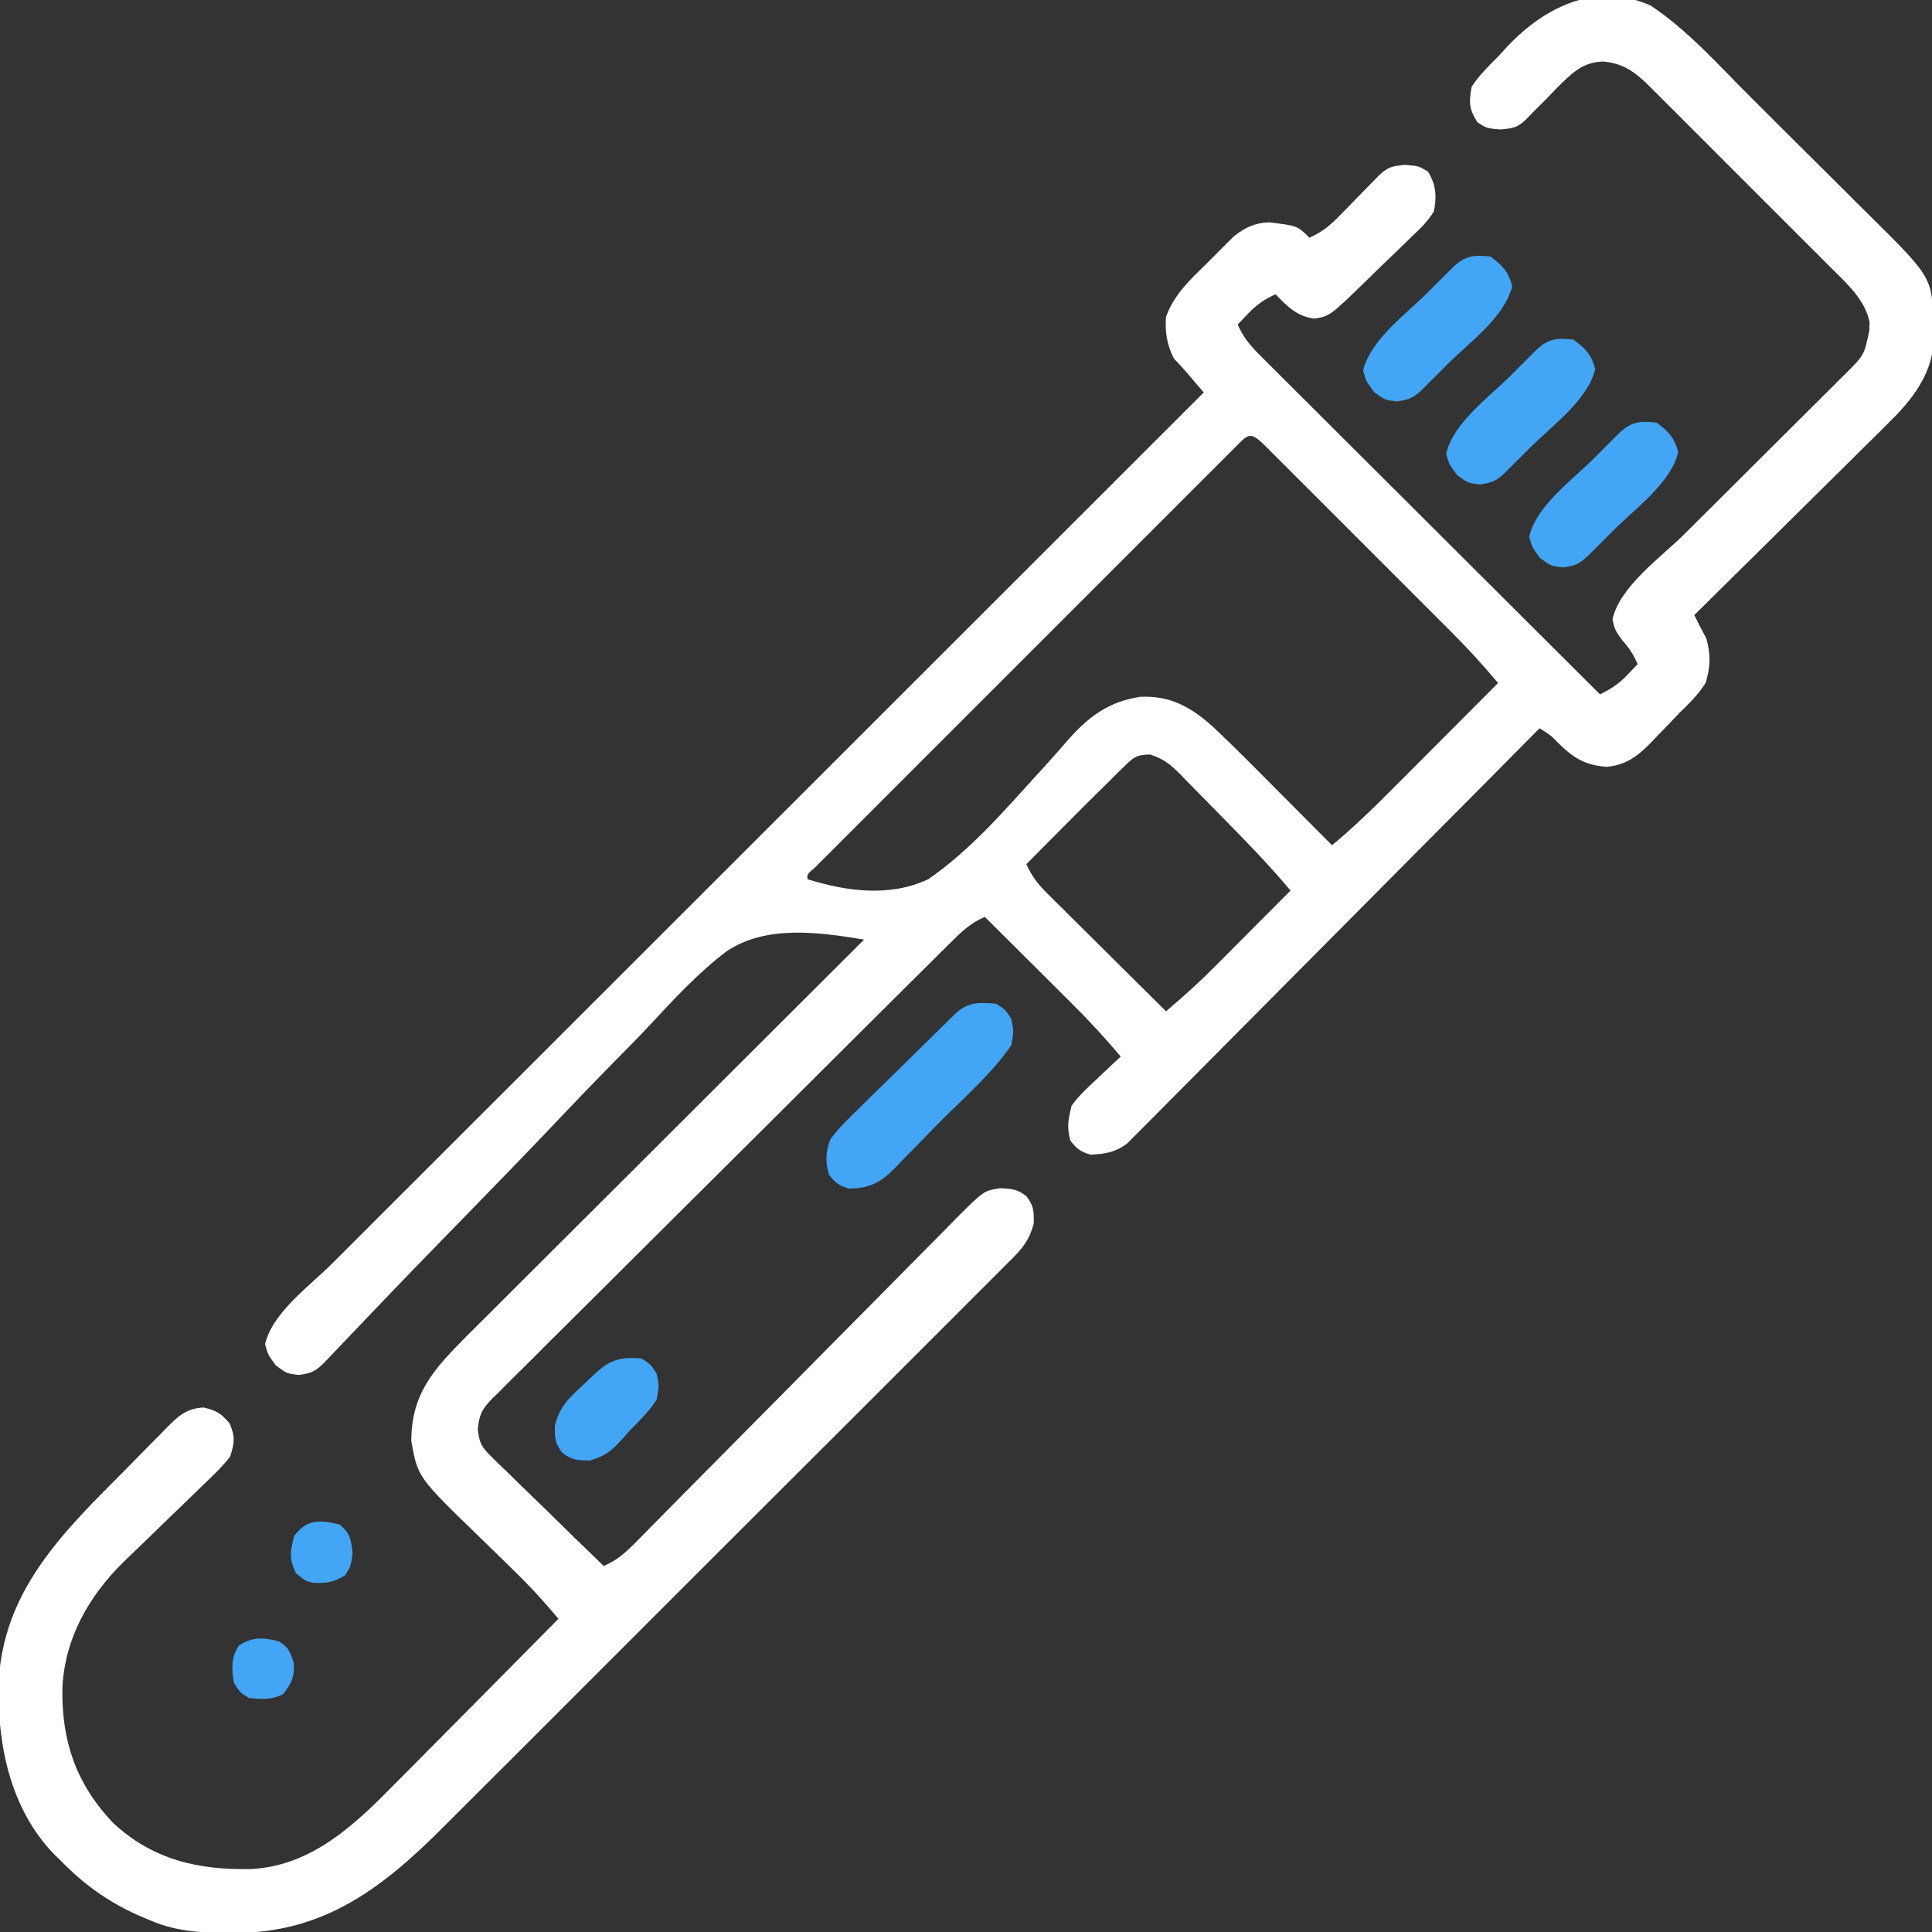 <?xml version="1.0" encoding="UTF-8"?>
<svg version="1.1" xmlns="http://www.w3.org/2000/svg" width="512" height="512">
<rect width="100%" height="100%" fill="#333333" stroke="none"/>
<path d="M0 0 C9.869 6.508 18.11 15.872 26.457 24.191 C27.048 24.78 27.64 25.369 28.249 25.975 C31.37 29.081 34.488 32.189 37.603 35.301 C40.802 38.493 44.009 41.677 47.219 44.858 C49.708 47.328 52.19 49.805 54.67 52.284 C55.85 53.46 57.032 54.635 58.216 55.806 C74.735 72.153 74.735 72.153 75 85.125 C75.037 85.791 75.075 86.457 75.113 87.143 C75.261 95.73 71.118 102.244 65.382 108.332 C62.447 111.34 59.453 114.286 56.449 117.227 C55.155 118.512 53.862 119.798 52.57 121.085 C49.189 124.446 45.794 127.793 42.395 131.136 C38.92 134.559 35.46 137.997 31.998 141.434 C25.221 148.157 18.428 154.865 11.625 161.562 C12.659 163.643 13.704 165.708 14.812 167.75 C16.022 171.938 15.908 175.389 14.625 179.562 C12.697 182.647 10.215 185.025 7.625 187.562 C6.637 188.593 5.651 189.625 4.668 190.66 C3.613 191.754 2.557 192.846 1.5 193.938 C0.998 194.462 0.495 194.986 -0.023 195.527 C-3.573 199.105 -6.487 201.267 -11.551 201.785 C-17.449 201.343 -20.463 199.379 -24.648 195.254 C-26.469 193.365 -26.469 193.365 -29.375 191.562 C-29.946 192.139 -30.517 192.715 -31.105 193.309 C-44.993 207.33 -58.898 221.334 -72.821 235.32 C-79.554 242.083 -86.281 248.853 -92.995 255.635 C-98.847 261.547 -104.71 267.448 -110.585 273.337 C-113.695 276.455 -116.8 279.579 -119.893 282.715 C-122.804 285.667 -125.73 288.605 -128.666 291.532 C-129.741 292.609 -130.811 293.69 -131.875 294.777 C-133.33 296.263 -134.803 297.728 -136.281 299.19 C-137.101 300.015 -137.92 300.84 -138.765 301.69 C-142.004 304.014 -144.431 304.345 -148.375 304.562 C-151.023 303.775 -152.004 303.04 -153.688 300.875 C-154.731 297.366 -154.269 295.118 -153.375 291.562 C-151.464 288.943 -149.196 286.813 -146.812 284.625 C-146.197 284.037 -145.581 283.448 -144.947 282.842 C-143.436 281.401 -141.907 279.98 -140.375 278.562 C-144.553 273.577 -148.906 268.895 -153.523 264.316 C-154.181 263.66 -154.838 263.004 -155.516 262.329 C-157.591 260.258 -159.671 258.192 -161.75 256.125 C-163.168 254.712 -164.586 253.298 -166.004 251.885 C-169.458 248.441 -172.916 245.001 -176.375 241.562 C-180.25 243.147 -182.884 245.777 -185.791 248.691 C-186.593 249.483 -186.593 249.483 -187.41 250.29 C-189.199 252.059 -190.981 253.836 -192.763 255.612 C-194.044 256.882 -195.325 258.152 -196.607 259.421 C-200.087 262.871 -203.56 266.327 -207.031 269.786 C-209.2 271.946 -211.369 274.105 -213.538 276.263 C-220.324 283.016 -227.105 289.774 -233.881 296.537 C-241.706 304.348 -249.545 312.144 -257.398 319.927 C-263.465 325.942 -269.519 331.972 -275.563 338.011 C-279.174 341.619 -282.791 345.22 -286.422 348.808 C-289.835 352.182 -293.232 355.572 -296.616 358.975 C-297.861 360.222 -299.112 361.462 -300.37 362.696 C-302.086 364.381 -303.778 366.087 -305.467 367.799 C-305.97 368.283 -306.473 368.767 -306.991 369.266 C-309.642 372.006 -310.363 373.447 -310.76 377.292 C-310.34 380.861 -309.872 381.928 -307.346 384.386 C-306.685 385.047 -306.024 385.707 -305.344 386.387 C-304.622 387.073 -303.9 387.758 -303.156 388.465 C-302.424 389.187 -301.691 389.91 -300.937 390.654 C-298.599 392.953 -296.238 395.227 -293.875 397.5 C-292.284 399.056 -290.694 400.614 -289.105 402.174 C-285.213 405.989 -281.302 409.783 -277.375 413.562 C-274.007 412.103 -271.829 410.251 -269.259 407.646 C-268.447 406.829 -267.635 406.011 -266.799 405.169 C-265.918 404.271 -265.036 403.373 -264.128 402.447 C-263.183 401.492 -262.238 400.538 -261.293 399.584 C-259.26 397.531 -257.23 395.475 -255.202 393.418 C-251.994 390.163 -248.775 386.918 -245.555 383.675 C-236.399 374.453 -227.252 365.222 -218.126 355.971 C-213.084 350.86 -208.032 345.76 -202.967 340.671 C-199.764 337.452 -196.574 334.22 -193.394 330.978 C-191.411 328.962 -189.414 326.959 -187.415 324.96 C-186.052 323.59 -184.704 322.206 -183.357 320.82 C-176.642 314.149 -176.642 314.149 -172.417 313.458 C-169.342 313.564 -167.795 313.681 -165.375 315.562 C-163.413 318.085 -163.375 319.536 -163.427 322.755 C-164.696 327.85 -167.171 330.194 -170.855 333.798 C-171.54 334.491 -172.225 335.185 -172.931 335.9 C-175.231 338.221 -177.551 340.52 -179.872 342.82 C-181.525 344.48 -183.178 346.141 -184.829 347.804 C-189.32 352.318 -193.829 356.813 -198.343 361.304 C-202.591 365.535 -206.827 369.778 -211.063 374.021 C-219.975 382.944 -228.905 391.85 -237.841 400.749 C-245.488 408.365 -253.12 415.995 -260.742 423.636 C-269.606 432.522 -278.478 441.4 -287.363 450.265 C-292.061 454.952 -296.756 459.643 -301.442 464.342 C-305.857 468.767 -310.285 473.18 -314.722 477.584 C-316.341 479.195 -317.956 480.81 -319.566 482.43 C-335.706 498.655 -351.217 510.747 -375 510.812 C-382.873 510.798 -390.036 510.701 -397.375 507.562 C-398.5 507.087 -399.626 506.611 -400.785 506.121 C-408.81 502.515 -415.227 497.893 -421.375 491.562 C-421.936 491.022 -422.496 490.482 -423.074 489.926 C-434.476 478.046 -437.89 461.677 -437.795 445.833 C-437.112 420.048 -420.354 404.362 -403.284 387.177 C-402.08 385.96 -400.879 384.739 -399.684 383.514 C-397.926 381.715 -396.156 379.928 -394.383 378.145 C-393.853 377.597 -393.322 377.049 -392.776 376.485 C-389.785 373.511 -387.66 371.772 -383.375 371.562 C-380.049 372.354 -378.696 373.177 -376.5 375.812 C-375.02 379.431 -375.209 380.81 -376.375 384.562 C-378.558 387.388 -381.11 389.783 -383.699 392.234 C-384.438 392.957 -385.177 393.679 -385.939 394.424 C-388.302 396.732 -390.68 399.024 -393.062 401.312 C-395.426 403.588 -397.786 405.866 -400.133 408.159 C-401.591 409.582 -403.059 410.997 -404.537 412.4 C-413.879 421.514 -420.332 432.956 -420.848 446.145 C-421.009 460.172 -417.221 471.211 -407.496 481.562 C-396.986 491.415 -384.807 494.186 -370.828 493.875 C-354.485 493.05 -342.959 481.732 -332.148 470.727 C-330.908 469.479 -329.667 468.232 -328.425 466.986 C-325.184 463.73 -321.955 460.462 -318.729 457.191 C-315.424 453.845 -312.108 450.511 -308.793 447.176 C-302.309 440.649 -295.838 434.11 -289.375 427.562 C-293.19 422.983 -297.152 418.682 -301.438 414.543 C-302.576 413.427 -303.714 412.31 -304.852 411.193 C-306.611 409.471 -308.373 407.752 -310.144 406.041 C-326.659 390.051 -326.659 390.051 -328.375 380.5 C-328.375 368.007 -322.539 361.536 -313.991 352.928 C-312.468 351.406 -310.94 349.89 -309.413 348.373 C-308.308 347.269 -307.204 346.164 -306.1 345.059 C-303.121 342.08 -300.136 339.107 -297.151 336.135 C-294.024 333.021 -290.903 329.901 -287.782 326.782 C-281.878 320.885 -275.97 314.994 -270.06 309.103 C-263.328 302.394 -256.602 295.679 -249.876 288.963 C-236.049 275.157 -222.214 261.357 -208.375 247.562 C-220.211 245.616 -234.354 243.591 -244.839 250.677 C-252.462 256.46 -258.982 263.557 -265.472 270.549 C-268.52 273.798 -271.66 276.956 -274.79 280.125 C-280.681 286.117 -286.488 292.182 -292.268 298.28 C-298.856 305.222 -305.531 312.078 -312.215 318.928 C-320.362 327.277 -328.498 335.638 -336.562 344.068 C-337.129 344.661 -337.696 345.253 -338.281 345.863 C-340.936 348.64 -343.589 351.419 -346.236 354.203 C-347.162 355.174 -348.089 356.144 -349.015 357.114 C-349.814 357.954 -350.612 358.794 -351.435 359.659 C-353.821 362 -354.864 362.494 -358.188 362.938 C-361.375 362.562 -361.375 362.562 -364.25 360.438 C-366.375 357.562 -366.375 357.562 -367.125 354.75 C-365.16 346.399 -355.274 339.322 -349.384 333.451 C-348.384 332.45 -347.383 331.449 -346.384 330.448 C-343.654 327.716 -340.921 324.987 -338.188 322.259 C-335.234 319.309 -332.283 316.357 -329.331 313.405 C-324.223 308.296 -319.114 303.19 -314.003 298.084 C-306.613 290.703 -299.227 283.319 -291.841 275.934 C-279.856 263.952 -267.869 251.972 -255.881 239.993 C-244.238 228.359 -232.597 216.725 -220.957 205.089 C-219.88 204.013 -219.88 204.013 -218.781 202.914 C-215.179 199.313 -211.576 195.712 -207.974 192.111 C-178.111 162.259 -148.244 132.409 -118.375 102.562 C-119.336 101.434 -120.299 100.307 -121.262 99.18 C-121.798 98.552 -122.333 97.924 -122.885 97.277 C-123.952 96.05 -125.058 94.856 -126.188 93.688 C-128.116 90.237 -128.667 86.489 -128.375 82.562 C-126.193 76.386 -121.565 72.308 -117 67.812 C-116.245 67.046 -115.489 66.279 -114.711 65.488 C-113.974 64.755 -113.236 64.021 -112.477 63.266 C-111.81 62.602 -111.143 61.939 -110.456 61.255 C-107.55 58.891 -104.818 57.614 -101.059 57.48 C-93.557 58.381 -93.557 58.381 -90.375 61.562 C-87.134 60.143 -85.017 58.429 -82.555 55.902 C-81.505 54.836 -81.505 54.836 -80.434 53.748 C-79.353 52.635 -79.353 52.635 -78.25 51.5 C-76.812 50.028 -75.372 48.558 -73.93 47.09 C-73.295 46.437 -72.661 45.785 -72.007 45.113 C-69.56 42.788 -68.452 42.57 -65 42.25 C-61.375 42.562 -61.375 42.562 -58.938 44.062 C-56.779 47.516 -56.607 50.645 -57.375 54.562 C-58.94 57.19 -60.987 59.136 -63.211 61.215 C-63.805 61.8 -64.4 62.386 -65.013 62.989 C-66.907 64.846 -68.828 66.672 -70.75 68.5 C-72.036 69.754 -73.319 71.01 -74.602 72.268 C-84.916 82.325 -84.916 82.325 -89.062 83 C-93.758 82.38 -96.098 79.82 -99.375 76.562 C-102.343 77.892 -104.381 79.341 -106.625 81.688 C-107.532 82.636 -108.44 83.585 -109.375 84.562 C-107.928 87.881 -106.122 90.063 -103.566 92.612 C-102.772 93.409 -101.979 94.205 -101.161 95.026 C-100.289 95.89 -99.417 96.755 -98.519 97.646 C-97.602 98.563 -96.685 99.48 -95.74 100.426 C-93.228 102.938 -90.71 105.444 -88.191 107.949 C-85.558 110.57 -82.931 113.196 -80.303 115.821 C-75.328 120.79 -70.347 125.754 -65.365 130.717 C-59.692 136.367 -54.026 142.023 -48.359 147.679 C-36.704 159.313 -25.042 170.94 -13.375 182.562 C-10.434 181.156 -8.386 179.801 -6.125 177.438 C-5.218 176.489 -4.31 175.54 -3.375 174.562 C-4.506 172.017 -5.622 170.287 -7.5 168.188 C-9.375 165.562 -9.375 165.562 -10.062 162.75 C-8.18 154.021 2.821 146.249 9.045 140.067 C10.96 138.165 12.872 136.26 14.783 134.354 C18.831 130.316 22.884 126.283 26.938 122.25 C31.655 117.557 36.37 112.861 41.081 108.162 C42.964 106.286 44.849 104.413 46.735 102.54 C47.885 101.394 49.035 100.247 50.185 99.1 C50.709 98.581 51.233 98.062 51.773 97.528 C56.63 92.698 56.63 92.698 58 86.25 C58.028 85.511 58.057 84.773 58.086 84.012 C56.967 78.066 52.063 73.71 47.91 69.589 C47.35 69.025 46.79 68.462 46.214 67.882 C44.377 66.036 42.532 64.197 40.688 62.359 C39.402 61.073 38.117 59.786 36.832 58.498 C34.146 55.809 31.455 53.123 28.763 50.439 C25.313 47.001 21.872 43.553 18.433 40.103 C15.784 37.447 13.13 34.795 10.475 32.145 C9.204 30.876 7.935 29.605 6.667 28.332 C4.896 26.556 3.119 24.786 1.34 23.019 C0.818 22.493 0.296 21.967 -0.241 21.425 C-4.005 17.705 -7.162 15.318 -12.5 14.875 C-18.195 14.987 -21.117 18.262 -25.008 22.098 C-25.789 22.911 -26.57 23.724 -27.375 24.562 C-28.707 25.897 -30.04 27.231 -31.375 28.562 C-31.911 29.119 -32.447 29.676 -33 30.25 C-35.285 32.431 -36.521 32.576 -39.75 32.875 C-43.375 32.562 -43.375 32.562 -45.812 31 C-48.077 27.468 -48.134 25.701 -47.375 21.562 C-45.404 18.533 -42.926 16.109 -40.375 13.562 C-39.603 12.719 -38.831 11.876 -38.035 11.008 C-28.109 0.439 -14.521 -6.375 0 0 Z M-110.937 117.998 C-111.655 118.713 -111.655 118.713 -112.387 119.443 C-114.004 121.055 -115.616 122.671 -117.229 124.287 C-118.381 125.438 -119.534 126.589 -120.687 127.74 C-123.828 130.876 -126.965 134.015 -130.102 137.155 C-133.377 140.433 -136.655 143.708 -139.932 146.983 C-145.436 152.486 -150.938 157.99 -156.438 163.495 C-162.808 169.871 -169.181 176.242 -175.557 182.612 C-181.019 188.07 -186.48 193.53 -191.939 198.992 C-195.204 202.258 -198.47 205.524 -201.738 208.789 C-204.809 211.857 -207.878 214.928 -210.944 218 C-212.074 219.131 -213.204 220.261 -214.336 221.39 C-215.873 222.925 -217.407 224.462 -218.94 226 C-219.801 226.862 -220.663 227.724 -221.551 228.612 C-223.489 230.239 -223.489 230.239 -223.375 231.562 C-212.97 234.807 -201.518 236.346 -191.375 231.562 C-180.324 223.968 -171.257 213.434 -162.28 203.565 C-161.819 203.061 -161.359 202.556 -160.884 202.036 C-158.688 199.625 -156.524 197.197 -154.399 194.724 C-148.861 188.456 -143.667 184.557 -135.263 183.229 C-127.233 182.815 -121.713 185.982 -115.957 191.135 C-109.955 196.778 -104.181 202.657 -98.375 208.5 C-97.015 209.865 -95.654 211.231 -94.293 212.596 C-90.984 215.915 -87.679 219.238 -84.375 222.562 C-78.821 217.938 -73.69 213.009 -68.598 207.883 C-67.381 206.664 -67.381 206.664 -66.139 205.42 C-63.569 202.845 -61.003 200.266 -58.438 197.688 C-56.687 195.932 -54.936 194.177 -53.186 192.422 C-48.913 188.138 -44.643 183.851 -40.375 179.562 C-44.224 174.963 -48.208 170.584 -52.456 166.352 C-53.031 165.775 -53.606 165.199 -54.198 164.605 C-56.073 162.725 -57.953 160.849 -59.832 158.973 C-61.144 157.66 -62.456 156.347 -63.768 155.034 C-66.503 152.297 -69.241 149.561 -71.98 146.827 C-75.499 143.314 -79.013 139.797 -82.526 136.278 C-85.227 133.573 -87.931 130.87 -90.635 128.169 C-91.933 126.872 -93.23 125.574 -94.526 124.275 C-96.329 122.47 -98.134 120.668 -99.941 118.867 C-100.479 118.327 -101.018 117.786 -101.573 117.229 C-106.331 112.498 -106.267 113.329 -110.937 117.998 Z M-139.031 201.285 C-139.708 201.934 -140.385 202.582 -141.082 203.25 C-142.217 204.395 -142.217 204.395 -143.375 205.562 C-144.266 206.435 -145.156 207.308 -146.074 208.207 C-149.033 211.113 -151.955 214.055 -154.875 217 C-155.898 218.028 -156.922 219.056 -157.945 220.084 C-160.425 222.574 -162.901 225.067 -165.375 227.562 C-163.984 230.7 -162.365 232.817 -159.935 235.229 C-159.234 235.93 -158.534 236.63 -157.812 237.352 C-157.057 238.097 -156.302 238.842 -155.523 239.609 C-154.749 240.381 -153.975 241.152 -153.178 241.946 C-150.707 244.406 -148.228 246.86 -145.75 249.312 C-144.072 250.98 -142.395 252.648 -140.719 254.316 C-136.609 258.404 -132.494 262.485 -128.375 266.562 C-123.706 262.663 -119.284 258.61 -115.004 254.289 C-114.437 253.72 -113.87 253.152 -113.285 252.566 C-111.5 250.776 -109.719 248.982 -107.938 247.188 C-106.717 245.962 -105.496 244.737 -104.275 243.512 C-101.306 240.531 -98.34 237.548 -95.375 234.562 C-101.082 227.754 -107.212 221.435 -113.461 215.126 C-114.742 213.828 -116.018 212.525 -117.289 211.216 C-119.139 209.312 -121.005 207.424 -122.875 205.539 C-123.438 204.954 -124 204.368 -124.58 203.765 C-127.226 201.133 -128.949 199.702 -132.553 198.519 C-135.869 198.57 -136.698 198.997 -139.031 201.285 Z " fill="white" transform="translate(437.375,1.438)"/>
<path d="M0 0 C2.438 1.562 2.438 1.562 4 4 C4.688 7.25 4.688 7.25 4 11 C-1.264 18.693 -8.993 25.317 -15.534 31.939 C-16.851 33.278 -18.162 34.623 -19.466 35.974 C-21.369 37.944 -23.291 39.893 -25.219 41.84 C-25.795 42.444 -26.371 43.048 -26.965 43.67 C-30.779 47.466 -33.403 48.875 -39 49 C-41.648 48.213 -42.629 47.477 -44.312 45.312 C-45.31 41.956 -45.174 39.253 -44 36 C-41.748 32.915 -39.062 30.34 -36.316 27.695 C-35.546 26.931 -34.775 26.166 -33.981 25.378 C-31.522 22.946 -29.042 20.536 -26.562 18.125 C-24.896 16.48 -23.232 14.835 -21.568 13.188 C-18.528 10.189 -15.486 7.192 -12.424 4.215 C-11.81 3.617 -11.195 3.018 -10.563 2.402 C-7.248 -0.572 -4.337 -0.374 0 0 Z " fill="#42A5F5" transform="translate(264,266)"/>
<path d="M0 0 C3.211 2.374 4.716 3.934 5.75 7.812 C3.84 15.929 -5.568 22.721 -11.312 28.438 C-12.123 29.252 -12.933 30.066 -13.768 30.904 C-14.542 31.677 -15.316 32.45 -16.113 33.246 C-16.812 33.944 -17.511 34.642 -18.232 35.361 C-20.525 37.487 -21.685 37.958 -24.812 38.375 C-28 38 -28 38 -30.875 35.875 C-33 33 -33 33 -33.75 30.188 C-31.84 22.071 -22.432 15.279 -16.688 9.562 C-15.877 8.748 -15.067 7.934 -14.232 7.096 C-13.458 6.323 -12.684 5.55 -11.887 4.754 C-11.188 4.056 -10.489 3.358 -9.768 2.639 C-6.609 -0.289 -4.247 -0.5 0 0 Z " fill="#42A5F5" transform="translate(439,112)"/>
<path d="M0 0 C3.211 2.374 4.716 3.934 5.75 7.812 C3.84 15.929 -5.568 22.721 -11.312 28.438 C-12.123 29.252 -12.933 30.066 -13.768 30.904 C-14.542 31.677 -15.316 32.45 -16.113 33.246 C-16.812 33.944 -17.511 34.642 -18.232 35.361 C-20.525 37.487 -21.685 37.958 -24.812 38.375 C-28 38 -28 38 -30.875 35.875 C-33 33 -33 33 -33.75 30.188 C-31.84 22.071 -22.432 15.279 -16.688 9.562 C-15.877 8.748 -15.067 7.934 -14.232 7.096 C-13.458 6.323 -12.684 5.55 -11.887 4.754 C-11.188 4.056 -10.489 3.358 -9.768 2.639 C-6.609 -0.289 -4.247 -0.5 0 0 Z " fill="#42A5F5" transform="translate(417,90)"/>
<path d="M0 0 C3.211 2.374 4.716 3.934 5.75 7.812 C3.84 15.929 -5.568 22.721 -11.312 28.438 C-12.123 29.252 -12.933 30.066 -13.768 30.904 C-14.542 31.677 -15.316 32.45 -16.113 33.246 C-16.812 33.944 -17.511 34.642 -18.232 35.361 C-20.525 37.487 -21.685 37.958 -24.812 38.375 C-28 38 -28 38 -30.875 35.875 C-33 33 -33 33 -33.75 30.188 C-31.84 22.071 -22.432 15.279 -16.688 9.562 C-15.877 8.748 -15.067 7.934 -14.232 7.096 C-13.458 6.323 -12.684 5.55 -11.887 4.754 C-11.188 4.056 -10.489 3.358 -9.768 2.639 C-6.609 -0.289 -4.247 -0.5 0 0 Z " fill="#42A5F5" transform="translate(395,68)"/>
<path d="M0 0 C2.438 1.562 2.438 1.562 4 4 C4.688 7.25 4.688 7.25 4 11 C1.991 14.002 -0.452 16.452 -3 19 C-3.587 19.669 -4.173 20.338 -4.777 21.027 C-7.709 24.278 -9.392 25.825 -13.688 27.062 C-16.922 27.001 -18.47 26.968 -21 25 C-22.969 22.469 -23 21.017 -22.945 17.785 C-21.694 12.774 -19.274 10.555 -15.562 7.125 C-14.964 6.545 -14.365 5.965 -13.748 5.367 C-9.109 0.921 -6.757 -0.582 0 0 Z " fill="#42A5F5" transform="translate(170,360)"/>
<path d="M0 0 C2.82 2.365 2.979 3.828 3.438 7.5 C3 11 3 11 1.5 13.438 C-1.53 15.331 -3.558 15.643 -7.09 15.445 C-9 15 -9 15 -11.562 12.938 C-13.436 9.109 -13.13 7.067 -12 3 C-8.529 -1.527 -5.365 -1.224 0 0 Z " fill="#42A5F5" transform="translate(90,404)"/>
<path d="M0 0 C2.592 1.698 2.964 2.882 3.875 5.875 C4.024 9.601 3.251 11.082 1 14 C-2.092 15.546 -4.594 15.294 -8 15 C-10.438 13.5 -10.438 13.5 -12 11 C-12.633 7.426 -12.796 4.175 -10.688 1.062 C-6.891 -1.328 -4.221 -1.055 0 0 Z " fill="#42A5F5" transform="translate(74,435)"/>
</svg>
